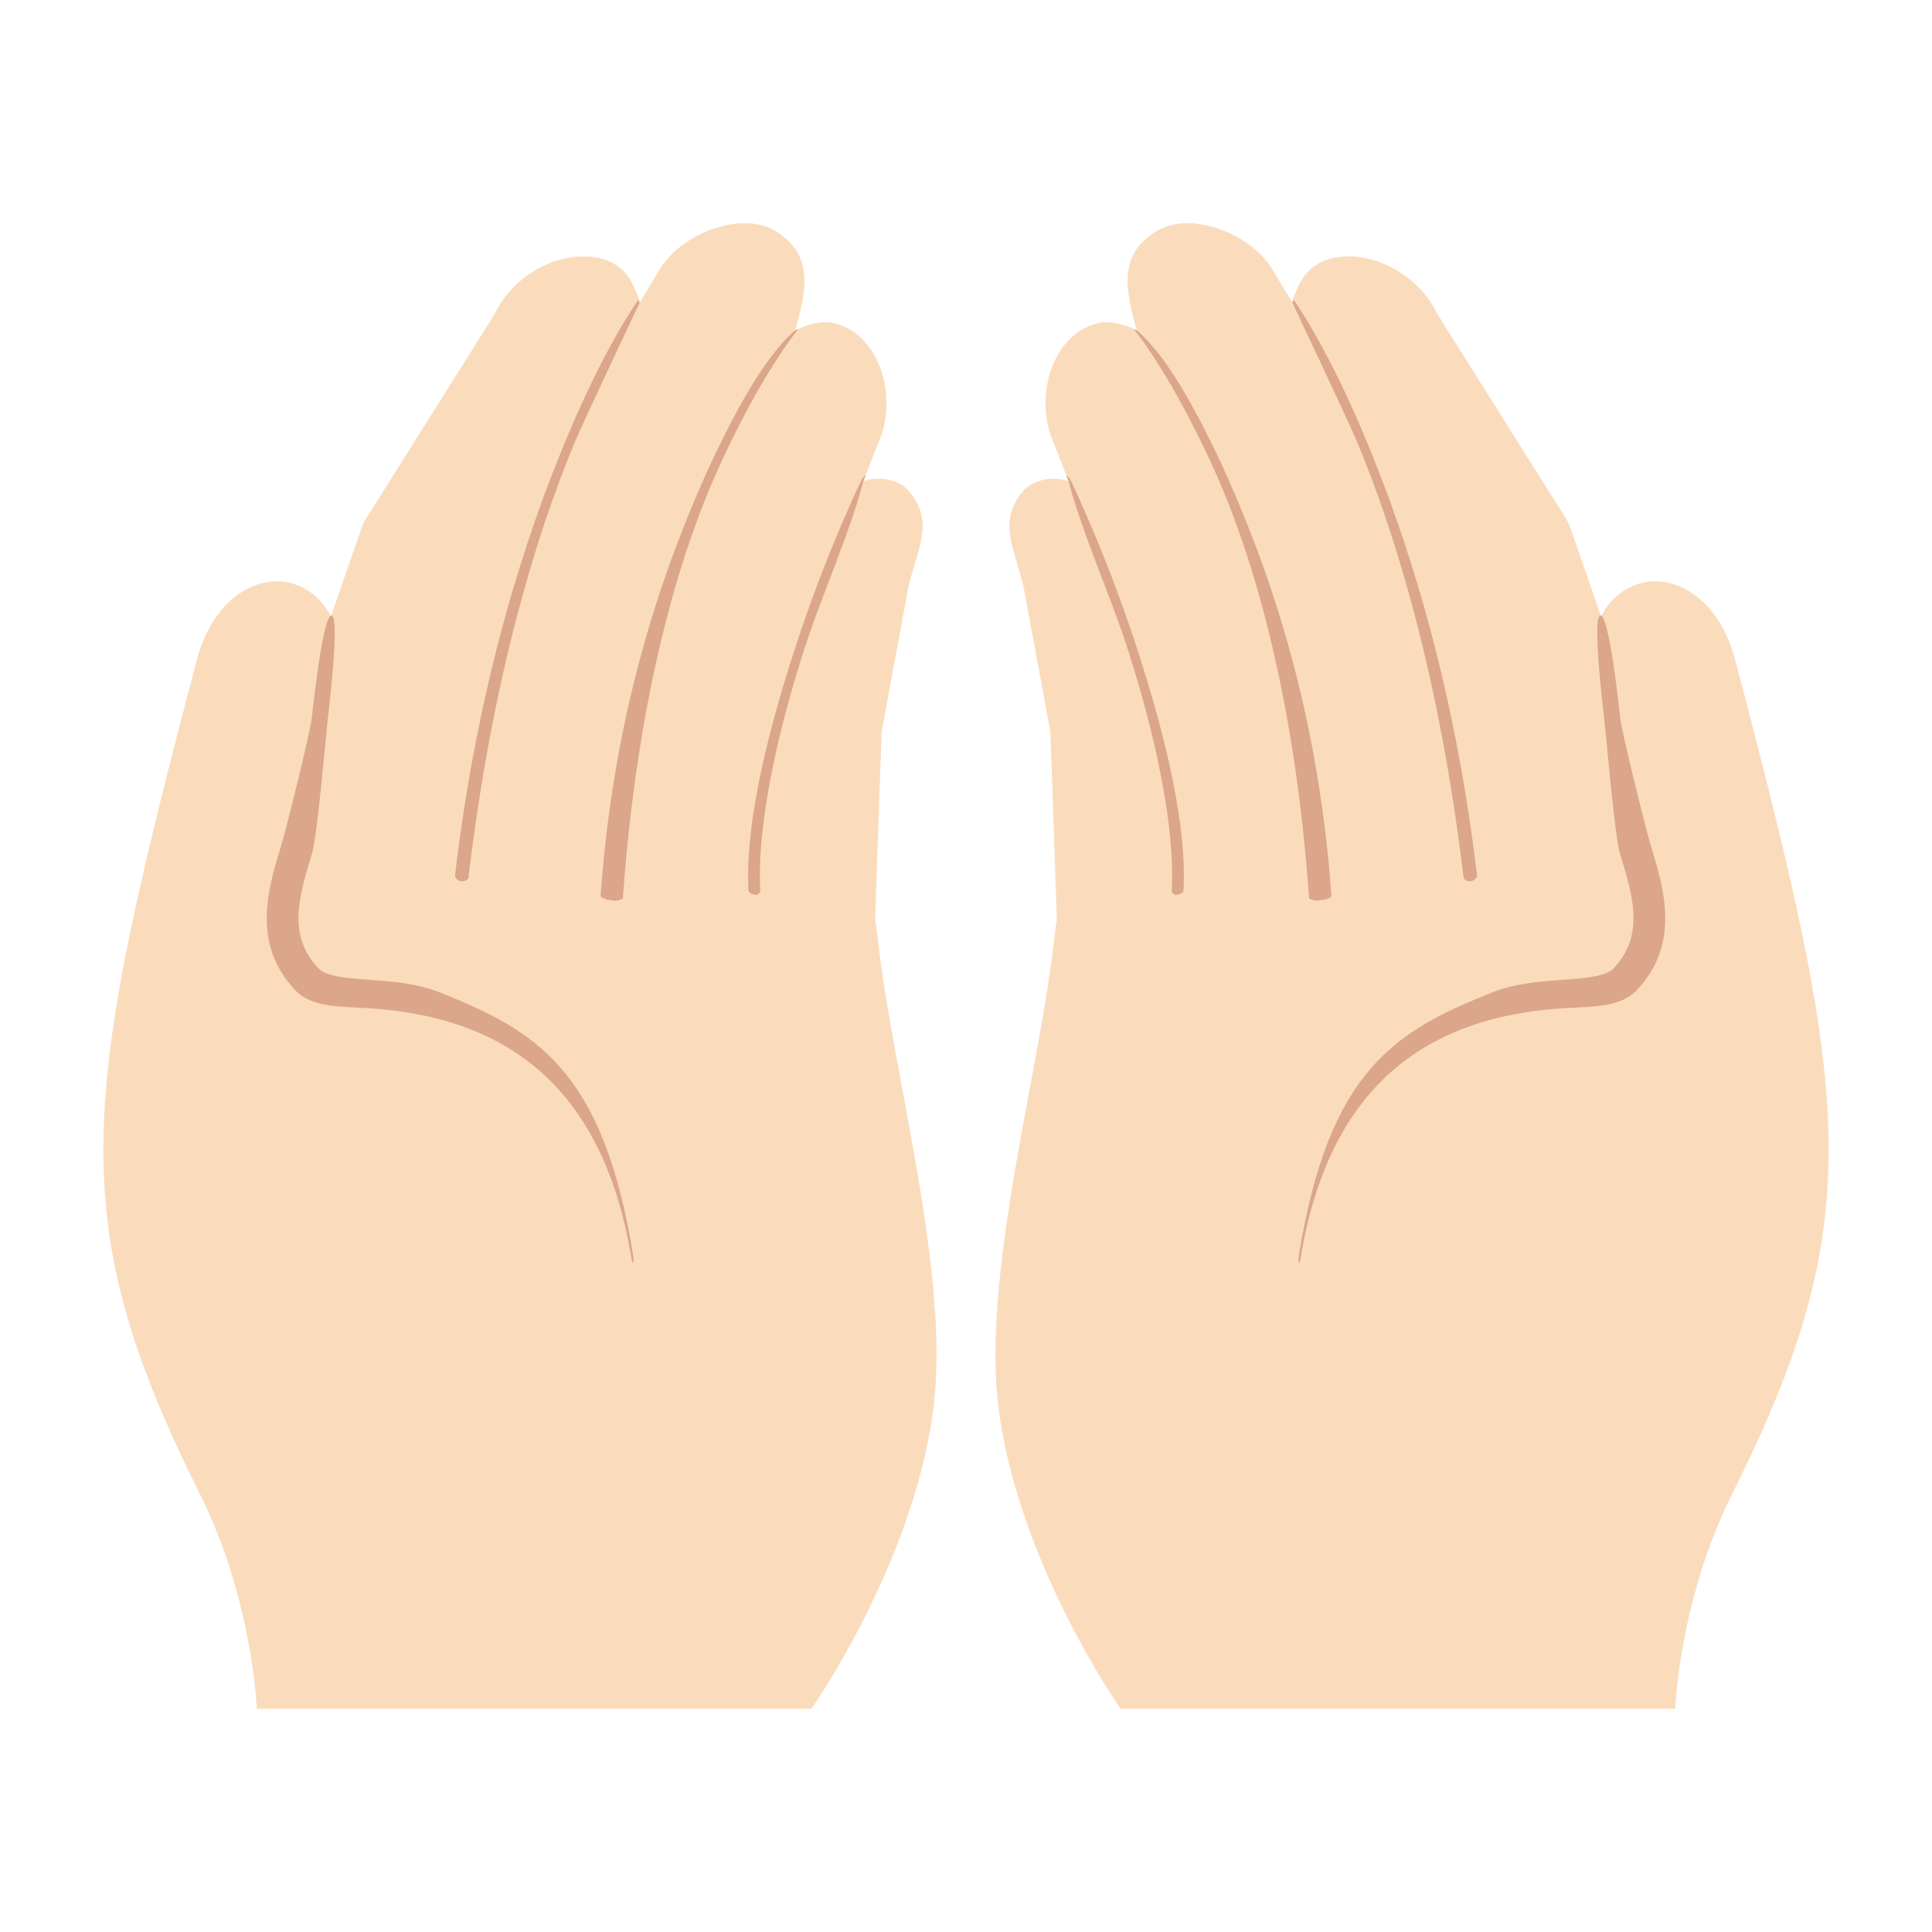 <?xml version="1.0" encoding="UTF-8" standalone="no"?>
<svg
   xmlns:dc="http://purl.org/dc/elements/1.1/"
   xmlns:cc="http://creativecommons.org/ns#"
   xmlns:rdf="http://www.w3.org/1999/02/22-rdf-syntax-ns#"
   xmlns:svg="http://www.w3.org/2000/svg"
   xmlns="http://www.w3.org/2000/svg"
   xmlns:sodipodi="http://sodipodi.sourceforge.net/DTD/sodipodi-0.dtd"
   xmlns:inkscape="http://www.inkscape.org/namespaces/inkscape"
   width="128"
   height="128"
   style="enable-background:new 0 0 128 128;"
   version="1.1"
   id="svg96"
   sodipodi:docname="emoji_u1f932.svg"
   inkscape:version="0.92+devel unknown">
  <defs
     id="defs100">
    <linearGradient
       id="SVGID_2_"
       gradientUnits="userSpaceOnUse"
       x1="98.192"
       x2="107.442"
       y1="44.897"
       y2="93.897"
       gradientTransform="translate(33.292,5.235)">
      <stop
         offset="0.649"
         style="stop-color:#FFCA28"
         id="stop33" />
    </linearGradient>
    <radialGradient
       r="57.387"
       gradientUnits="userSpaceOnUse"
       gradientTransform="matrix(-0.996,-0.095,-0.095,0.996,194.578,9.053)"
       cy="47.676"
       cx="113.714"
       id="SVGID_1_">
      <stop
         id="stop26"
         style="stop-color:#FFCA28"
         offset="0.659" />
    </radialGradient>
  </defs>
  <sodipodi:namedview
     pagecolor="#ffffff"
     bordercolor="#666666"
     inkscape:document-rotation="0"
     borderopacity="1"
     objecttolerance="10"
     gridtolerance="10"
     guidetolerance="10"
     inkscape:pageopacity="0"
     inkscape:pageshadow="2"
     inkscape:window-width="1680"
     inkscape:window-height="986"
     id="namedview98"
     showgrid="false"
     inkscape:zoom="5.6568543"
     inkscape:cx="105.8721"
     inkscape:cy="47.743779"
     inkscape:window-x="0"
     inkscape:window-y="27"
     inkscape:window-maximized="1"
     inkscape:current-layer="svg96" />
  <g
     id="g4510"
     transform="translate(1.887,-0.495)">
    <path
       d="m 71.39,66.52 c -1.64,0 -3.12,-1.07 -3.16,-2.29 L 67.71,49.17 C 67.7,48.92 67.67,48.67 67.6,48.42 L 65.93,39.39 C 65.8,38.84 65.65,38.35 65.51,37.87 64.95,36 64.55,34.64 65.88,33.05 c 0.43,-0.52 1.21,-0.84 2.02,-0.84 1.6,0 2.89,1.13 3.45,3.02 l 4.64,12.57 c 0.09,0.2 0.14,0.34 0.16,0.47 l 3.02,14.8 c 0.2,0.97 -0.53,1.85 -1.78,2.14 l -5.16,1.21 c -0.27,0.07 -0.55,0.1 -0.84,0.1 z"
       style="fill:#fadcbc;fill-opacity:1"
       id="path2"
       inkscape:connector-curvature="0" />
    <path
       d="m 79.77,62.43 c -2.71,0 -5.1,-1.78 -5.33,-3.96 L 72.85,42.99 C 72.8,42.53 72.69,42.07 72.53,41.63 L 67.68,29.22 c -0.54,-1.72 -0.34,-3.76 0.54,-5.26 0.46,-0.78 1.31,-1.78 2.76,-2.08 0.12,-0.03 0.26,-0.04 0.41,-0.04 1.71,0 4.31,1.53 5.32,3.72 l 5.82,12.64 c 0.14,0.3 0.24,0.62 0.28,0.93 l 2.93,18.99 c 0.14,0.91 -0.1,1.79 -0.7,2.53 -0.79,0.98 -2.09,1.59 -3.57,1.67 l -1.34,0.08 c -0.12,0.02 -0.24,0.03 -0.36,0.03 z"
       style="fill:#fadcbc;fill-opacity:1"
       id="path8"
       inkscape:connector-curvature="0" />
    <path
       d="m 90.29,60.99 c -2.6,0 -5.57,-0.85 -6.02,-2.44 l -1.85,-16.2 c 0,-0.04 -0.01,-0.08 -0.02,-0.12 -0.09,-0.35 -0.21,-0.71 -0.38,-1.05 L 76.9,29.25 c -0.01,-0.03 -0.03,-0.07 -0.05,-0.1 L 73.9,23.92 73.76,23.46 c -1.1,-3.56 -1.66,-5.83 0.74,-7.51 0.63,-0.44 1.4,-0.67 2.29,-0.67 2.11,0 4.56,1.32 5.58,3.01 l 9.79,16.16 c 0.11,0.17 0.2,0.35 0.27,0.54 l 7.89,19.85 c 0.36,0.9 0.31,1.83 -0.14,2.69 -0.58,1.09 -1.73,1.9 -3.17,2.22 l -4.41,0.99 c -0.68,0.17 -1.48,0.25 -2.31,0.25 z"
       style="fill:#fadcbc;fill-opacity:1"
       id="path14"
       inkscape:connector-curvature="0" />
    <path
       d="m 99.36,58.65 c -2.77,0 -5.15,-1.55 -5.53,-3.61 l -2.8,-14.91 c -0.07,-0.4 -0.2,-0.79 -0.37,-1.17 L 85.93,28.33 c -0.03,-0.06 -0.06,-0.11 -0.09,-0.17 -2.47,-3.55 -2.96,-6.4 -1.56,-8.99 0.79,-1.47 2.31,-1.69 3.15,-1.69 2.39,0 4.81,1.55 5.88,3.76 0.02,0.03 0.03,0.06 0.05,0.09 l 8.55,13.6 c 0.09,0.15 0.18,0.35 0.25,0.55 l 6.06,17.51 c 0.3,0.87 0.21,1.75 -0.26,2.57 -0.66,1.13 -1.95,1.96 -3.55,2.26 l -3.71,0.71 c -0.45,0.08 -0.89,0.12 -1.34,0.12 z"
       style="fill:#fadcbc;fill-opacity:1"
       id="path20"
       inkscape:connector-curvature="0" />
    <path
       sodipodi:nodetypes="scccccccss"
       d="m 113.08,44.23 c -2.213,-8.425 -12.406,-6.675 -9.12,5.42 -0.13,2.94 0.75,4.63 0.75,4.63 0,0 -3.52,-3.14 -16.69,-0.1 C 72.63,57.73 68.463,57.71 68.003,62.28 67.093,71.23 63.04,85.05 64.31,94.11 c 1.43,10.22 8.05,19.6 8.05,19.6 h 36.74 c 0,0 0.257,-7.202 3.78,-14.25 9.102,-18.21 7.841,-26.142 0.2,-55.23 z"
       style="fill:#fadcbc;fill-opacity:1"
       id="path29"
       inkscape:connector-curvature="0" />
    <path
       sodipodi:nodetypes="sssssssssssss"
       inkscape:connector-curvature="0"
       id="path44"
       style="fill:#dba689;fill-opacity:1"
       d="m 84.28,83.86 c 1.829,-11.11 8.01,-15.987 17.45,-16.57 1.89,-0.117 3.737,-0.042 4.82,-1.19 2.917,-3.092 1.812,-6.721 0.92,-9.63 -0.328,-1.071 -1.91,-7.471 -2.007,-8.361 -0.063,-0.58 -0.737,-6.9 -1.318,-6.834 -0.579,0.065 0.218,6.532 0.28,7.112 0.118,1.09 0.67,7.535 1.025,8.693 0.845,2.761 1.649,5.379 -0.43,7.57 -0.521,0.549 -1.91,0.655 -3.38,0.76 -1.47,0.105 -3.131,0.227 -4.65,0.83 -6.441,2.557 -10.807,5.15 -12.81,17.32 -0.097,0.59 0.009,0.85 0.1,0.3 z" />
    <path
       sodipodi:nodetypes="ccccccscc"
       inkscape:connector-curvature="0"
       id="path4471"
       d="m 68.75,31.961 0.166,0.422 c 0.779,3.054 2.678,7.477 3.561,10.068 1.885,5.568 3.514,12.337 3.266,17.014 -0.009,0.165 0.118,0.305 0.283,0.314 0.166,0.009 0.489,-0.118 0.498,-0.283 C 76.782,54.636 74.94,47.856 73.045,42.26 71.15,36.663 69.1,32.429 69.055,32.326 69.02,32.248 68.859,32.045 68.75,31.961 Z"
       style="color:#000000;font-style:normal;font-variant:normal;font-weight:normal;font-stretch:normal;font-size:medium;line-height:normal;font-family:sans-serif;font-variant-ligatures:normal;font-variant-position:normal;font-variant-caps:normal;font-variant-numeric:normal;font-variant-alternates:normal;font-variant-east-asian:normal;font-feature-settings:normal;text-indent:0;text-align:start;text-decoration:none;text-decoration-line:none;text-decoration-style:solid;text-decoration-color:#000000;letter-spacing:normal;word-spacing:normal;text-transform:none;writing-mode:lr-tb;direction:ltr;text-orientation:mixed;dominant-baseline:auto;baseline-shift:baseline;text-anchor:start;white-space:normal;shape-padding:0;clip-rule:nonzero;display:inline;overflow:visible;visibility:visible;opacity:1;isolation:auto;mix-blend-mode:normal;color-interpolation:sRGB;color-interpolation-filters:linearRGB;solid-color:#000000;solid-opacity:1;vector-effect:none;fill:#dba689;fill-opacity:1;fill-rule:evenodd;stroke:none;stroke-width:0.6;stroke-linecap:round;stroke-linejoin:round;stroke-miterlimit:4;stroke-dasharray:none;stroke-dashoffset:0;stroke-opacity:1;color-rendering:auto;image-rendering:auto;shape-rendering:auto;text-rendering:auto;enable-background:accumulate" />
    <path
       sodipodi:nodetypes="cccscccccc"
       inkscape:connector-curvature="0"
       id="path4477"
       d="m 73.438,22.387 c -0.08,-0.038 -0.159,-0.069 -0.238,-0.104 0.04,0.044 0.079,0.09 0.113,0.129 0.093,0.105 2.411,2.971 5.176,9.049 2.765,6.078 5.417,15.463 6.354,28.5 0.009,0.13 0.296,0.19 0.508,0.211 0.178,-0.024 0.357,-0.048 0.535,-0.072 0.225,-0.069 0.445,-0.16 0.438,-0.26 C 85.381,46.732 81.826,37.353 79.033,31.213 77.645,28.29 75.612,24.254 73.438,22.387 Z"
       style="color:#000000;font-style:normal;font-variant:normal;font-weight:normal;font-stretch:normal;font-size:medium;line-height:normal;font-family:sans-serif;font-variant-ligatures:normal;font-variant-position:normal;font-variant-caps:normal;font-variant-numeric:normal;font-variant-alternates:normal;font-variant-east-asian:normal;font-feature-settings:normal;text-indent:0;text-align:start;text-decoration:none;text-decoration-line:none;text-decoration-style:solid;text-decoration-color:#000000;letter-spacing:normal;word-spacing:normal;text-transform:none;writing-mode:lr-tb;direction:ltr;text-orientation:mixed;dominant-baseline:auto;baseline-shift:baseline;text-anchor:start;white-space:normal;shape-padding:0;clip-rule:nonzero;display:inline;overflow:visible;visibility:visible;opacity:1;isolation:auto;mix-blend-mode:normal;color-interpolation:sRGB;color-interpolation-filters:linearRGB;solid-color:#000000;solid-opacity:1;vector-effect:none;fill:#dba689;fill-opacity:1;fill-rule:evenodd;stroke:none;stroke-width:0.6;stroke-linecap:round;stroke-linejoin:round;stroke-miterlimit:4;stroke-dasharray:none;stroke-dashoffset:0;stroke-opacity:1;color-rendering:auto;image-rendering:auto;shape-rendering:auto;text-rendering:auto;enable-background:accumulate" />
    <path
       sodipodi:nodetypes="ccccsccc"
       inkscape:connector-curvature="0"
       id="path4483"
       d="m 88.076,29.898 c 2.606,6.269 5.459,15.785 7,28.734 0.019,0.164 0.311,0.275 0.475,0.256 0.165,-0.019 0.44,-0.216 0.42,-0.381 -1.547,-13.005 -4.713,-22.522 -7.34,-28.84 -2.534,-6.096 -4.625,-9.044 -4.822,-9.318 -0.021,0.069 -0.048,0.136 -0.066,0.205 0.322,0.727 3.568,7.522 4.334,9.344 z"
       style="color:#000000;font-style:normal;font-variant:normal;font-weight:normal;font-stretch:normal;font-size:medium;line-height:normal;font-family:sans-serif;font-variant-ligatures:normal;font-variant-position:normal;font-variant-caps:normal;font-variant-numeric:normal;font-variant-alternates:normal;font-variant-east-asian:normal;font-feature-settings:normal;text-indent:0;text-align:start;text-decoration:none;text-decoration-line:none;text-decoration-style:solid;text-decoration-color:#000000;letter-spacing:normal;word-spacing:normal;text-transform:none;writing-mode:lr-tb;direction:ltr;text-orientation:mixed;dominant-baseline:auto;baseline-shift:baseline;text-anchor:start;white-space:normal;shape-padding:0;clip-rule:nonzero;display:inline;overflow:visible;visibility:visible;opacity:1;isolation:auto;mix-blend-mode:normal;color-interpolation:sRGB;color-interpolation-filters:linearRGB;solid-color:#000000;solid-opacity:1;vector-effect:none;fill:#dba689;fill-opacity:1;fill-rule:evenodd;stroke:none;stroke-width:0.6;stroke-linecap:round;stroke-linejoin:round;stroke-miterlimit:4;stroke-dasharray:none;stroke-dashoffset:0;stroke-opacity:1;color-rendering:auto;image-rendering:auto;shape-rendering:auto;text-rendering:auto;enable-background:accumulate" />
  </g>
  <g
     transform="matrix(-1,0,0,1,126.113,-0.495)"
     id="g4559">
    <path
       inkscape:connector-curvature="0"
       id="path4541"
       style="fill:#fadcbc;fill-opacity:1"
       d="m 71.39,66.52 c -1.64,0 -3.12,-1.07 -3.16,-2.29 L 67.71,49.17 C 67.7,48.92 67.67,48.67 67.6,48.42 L 65.93,39.39 C 65.8,38.84 65.65,38.35 65.51,37.87 64.95,36 64.55,34.64 65.88,33.05 c 0.43,-0.52 1.21,-0.84 2.02,-0.84 1.6,0 2.89,1.13 3.45,3.02 l 4.64,12.57 c 0.09,0.2 0.14,0.34 0.16,0.47 l 3.02,14.8 c 0.2,0.97 -0.53,1.85 -1.78,2.14 l -5.16,1.21 c -0.27,0.07 -0.55,0.1 -0.84,0.1 z" />
    <path
       inkscape:connector-curvature="0"
       id="path4543"
       style="fill:#fadcbc;fill-opacity:1"
       d="m 79.77,62.43 c -2.71,0 -5.1,-1.78 -5.33,-3.96 L 72.85,42.99 C 72.8,42.53 72.69,42.07 72.53,41.63 L 67.68,29.22 c -0.54,-1.72 -0.34,-3.76 0.54,-5.26 0.46,-0.78 1.31,-1.78 2.76,-2.08 0.12,-0.03 0.26,-0.04 0.41,-0.04 1.71,0 4.31,1.53 5.32,3.72 l 5.82,12.64 c 0.14,0.3 0.24,0.62 0.28,0.93 l 2.93,18.99 c 0.14,0.91 -0.1,1.79 -0.7,2.53 -0.79,0.98 -2.09,1.59 -3.57,1.67 l -1.34,0.08 c -0.12,0.02 -0.24,0.03 -0.36,0.03 z" />
    <path
       inkscape:connector-curvature="0"
       id="path4545"
       style="fill:#fadcbc;fill-opacity:1"
       d="m 90.29,60.99 c -2.6,0 -5.57,-0.85 -6.02,-2.44 l -1.85,-16.2 c 0,-0.04 -0.01,-0.08 -0.02,-0.12 -0.09,-0.35 -0.21,-0.71 -0.38,-1.05 L 76.9,29.25 c -0.01,-0.03 -0.03,-0.07 -0.05,-0.1 L 73.9,23.92 73.76,23.46 c -1.1,-3.56 -1.66,-5.83 0.74,-7.51 0.63,-0.44 1.4,-0.67 2.29,-0.67 2.11,0 4.56,1.32 5.58,3.01 l 9.79,16.16 c 0.11,0.17 0.2,0.35 0.27,0.54 l 7.89,19.85 c 0.36,0.9 0.31,1.83 -0.14,2.69 -0.58,1.09 -1.73,1.9 -3.17,2.22 l -4.41,0.99 c -0.68,0.17 -1.48,0.25 -2.31,0.25 z" />
    <path
       inkscape:connector-curvature="0"
       id="path4547"
       style="fill:#fadcbc;fill-opacity:1"
       d="m 99.36,58.65 c -2.77,0 -5.15,-1.55 -5.53,-3.61 l -2.8,-14.91 c -0.07,-0.4 -0.2,-0.79 -0.37,-1.17 L 85.93,28.33 c -0.03,-0.06 -0.06,-0.11 -0.09,-0.17 -2.47,-3.55 -2.96,-6.4 -1.56,-8.99 0.79,-1.47 2.31,-1.69 3.15,-1.69 2.39,0 4.81,1.55 5.88,3.76 0.02,0.03 0.03,0.06 0.05,0.09 l 8.55,13.6 c 0.09,0.15 0.18,0.35 0.25,0.55 l 6.06,17.51 c 0.3,0.87 0.21,1.75 -0.26,2.57 -0.66,1.13 -1.95,1.96 -3.55,2.26 l -3.71,0.71 c -0.45,0.08 -0.89,0.12 -1.34,0.12 z" />
    <path
       inkscape:connector-curvature="0"
       id="path4549"
       style="fill:#fadcbc;fill-opacity:1"
       d="m 113.08,44.23 c -2.213,-8.425 -12.406,-6.675 -9.12,5.42 -0.13,2.94 0.75,4.63 0.75,4.63 0,0 -3.52,-3.14 -16.69,-0.1 C 72.63,57.73 68.463,57.71 68.003,62.28 67.093,71.23 63.04,85.05 64.31,94.11 c 1.43,10.22 8.05,19.6 8.05,19.6 h 36.74 c 0,0 0.257,-7.202 3.78,-14.25 9.102,-18.21 7.841,-26.142 0.2,-55.23 z"
       sodipodi:nodetypes="scccccccss" />
    <path
       d="m 84.28,83.86 c 1.829,-11.11 8.01,-15.987 17.45,-16.57 1.89,-0.117 3.737,-0.042 4.82,-1.19 2.917,-3.092 1.812,-6.721 0.92,-9.63 -0.328,-1.071 -1.91,-7.471 -2.007,-8.361 -0.063,-0.58 -0.737,-6.9 -1.318,-6.834 -0.579,0.065 0.218,6.532 0.28,7.112 0.118,1.09 0.67,7.535 1.025,8.693 0.845,2.761 1.649,5.379 -0.43,7.57 -0.521,0.549 -1.91,0.655 -3.38,0.76 -1.47,0.105 -3.131,0.227 -4.65,0.83 -6.441,2.557 -10.807,5.15 -12.81,17.32 -0.097,0.59 0.009,0.85 0.1,0.3 z"
       style="fill:#dba689;fill-opacity:1"
       id="path4551"
       inkscape:connector-curvature="0"
       sodipodi:nodetypes="sssssssssssss" />
    <path
       style="color:#000000;font-style:normal;font-variant:normal;font-weight:normal;font-stretch:normal;font-size:medium;line-height:normal;font-family:sans-serif;font-variant-ligatures:normal;font-variant-position:normal;font-variant-caps:normal;font-variant-numeric:normal;font-variant-alternates:normal;font-variant-east-asian:normal;font-feature-settings:normal;text-indent:0;text-align:start;text-decoration:none;text-decoration-line:none;text-decoration-style:solid;text-decoration-color:#000000;letter-spacing:normal;word-spacing:normal;text-transform:none;writing-mode:lr-tb;direction:ltr;text-orientation:mixed;dominant-baseline:auto;baseline-shift:baseline;text-anchor:start;white-space:normal;shape-padding:0;clip-rule:nonzero;display:inline;overflow:visible;visibility:visible;opacity:1;isolation:auto;mix-blend-mode:normal;color-interpolation:sRGB;color-interpolation-filters:linearRGB;solid-color:#000000;solid-opacity:1;vector-effect:none;fill:#dba689;fill-opacity:1;fill-rule:evenodd;stroke:none;stroke-width:0.6;stroke-linecap:round;stroke-linejoin:round;stroke-miterlimit:4;stroke-dasharray:none;stroke-dashoffset:0;stroke-opacity:1;color-rendering:auto;image-rendering:auto;shape-rendering:auto;text-rendering:auto;enable-background:accumulate"
       d="m 68.75,31.961 0.166,0.422 c 0.779,3.054 2.678,7.477 3.561,10.068 1.885,5.568 3.514,12.337 3.266,17.014 -0.009,0.165 0.118,0.305 0.283,0.314 0.166,0.009 0.489,-0.118 0.498,-0.283 C 76.782,54.636 74.94,47.856 73.045,42.26 71.15,36.663 69.1,32.429 69.055,32.326 69.02,32.248 68.859,32.045 68.75,31.961 Z"
       id="path4553"
       inkscape:connector-curvature="0"
       sodipodi:nodetypes="ccccccscc" />
    <path
       style="color:#000000;font-style:normal;font-variant:normal;font-weight:normal;font-stretch:normal;font-size:medium;line-height:normal;font-family:sans-serif;font-variant-ligatures:normal;font-variant-position:normal;font-variant-caps:normal;font-variant-numeric:normal;font-variant-alternates:normal;font-variant-east-asian:normal;font-feature-settings:normal;text-indent:0;text-align:start;text-decoration:none;text-decoration-line:none;text-decoration-style:solid;text-decoration-color:#000000;letter-spacing:normal;word-spacing:normal;text-transform:none;writing-mode:lr-tb;direction:ltr;text-orientation:mixed;dominant-baseline:auto;baseline-shift:baseline;text-anchor:start;white-space:normal;shape-padding:0;clip-rule:nonzero;display:inline;overflow:visible;visibility:visible;opacity:1;isolation:auto;mix-blend-mode:normal;color-interpolation:sRGB;color-interpolation-filters:linearRGB;solid-color:#000000;solid-opacity:1;vector-effect:none;fill:#dba689;fill-opacity:1;fill-rule:evenodd;stroke:none;stroke-width:0.6;stroke-linecap:round;stroke-linejoin:round;stroke-miterlimit:4;stroke-dasharray:none;stroke-dashoffset:0;stroke-opacity:1;color-rendering:auto;image-rendering:auto;shape-rendering:auto;text-rendering:auto;enable-background:accumulate"
       d="m 73.438,22.387 c -0.08,-0.038 -0.159,-0.069 -0.238,-0.104 0.04,0.044 0.079,0.09 0.113,0.129 0.093,0.105 2.411,2.971 5.176,9.049 2.765,6.078 5.417,15.463 6.354,28.5 0.009,0.13 0.296,0.19 0.508,0.211 0.178,-0.024 0.357,-0.048 0.535,-0.072 0.225,-0.069 0.445,-0.16 0.438,-0.26 C 85.381,46.732 81.826,37.353 79.033,31.213 77.645,28.29 75.612,24.254 73.438,22.387 Z"
       id="path4555"
       inkscape:connector-curvature="0"
       sodipodi:nodetypes="cccscccccc" />
    <path
       style="color:#000000;font-style:normal;font-variant:normal;font-weight:normal;font-stretch:normal;font-size:medium;line-height:normal;font-family:sans-serif;font-variant-ligatures:normal;font-variant-position:normal;font-variant-caps:normal;font-variant-numeric:normal;font-variant-alternates:normal;font-variant-east-asian:normal;font-feature-settings:normal;text-indent:0;text-align:start;text-decoration:none;text-decoration-line:none;text-decoration-style:solid;text-decoration-color:#000000;letter-spacing:normal;word-spacing:normal;text-transform:none;writing-mode:lr-tb;direction:ltr;text-orientation:mixed;dominant-baseline:auto;baseline-shift:baseline;text-anchor:start;white-space:normal;shape-padding:0;clip-rule:nonzero;display:inline;overflow:visible;visibility:visible;opacity:1;isolation:auto;mix-blend-mode:normal;color-interpolation:sRGB;color-interpolation-filters:linearRGB;solid-color:#000000;solid-opacity:1;vector-effect:none;fill:#dba689;fill-opacity:1;fill-rule:evenodd;stroke:none;stroke-width:0.6;stroke-linecap:round;stroke-linejoin:round;stroke-miterlimit:4;stroke-dasharray:none;stroke-dashoffset:0;stroke-opacity:1;color-rendering:auto;image-rendering:auto;shape-rendering:auto;text-rendering:auto;enable-background:accumulate"
       d="m 88.076,29.898 c 2.606,6.269 5.459,15.785 7,28.734 0.019,0.164 0.311,0.275 0.475,0.256 0.165,-0.019 0.44,-0.216 0.42,-0.381 -1.547,-13.005 -4.713,-22.522 -7.34,-28.84 -2.534,-6.096 -4.625,-9.044 -4.822,-9.318 -0.021,0.069 -0.048,0.136 -0.066,0.205 0.322,0.727 3.568,7.522 4.334,9.344 z"
       id="path4557"
       inkscape:connector-curvature="0"
       sodipodi:nodetypes="ccccsccc" />
  </g>
</svg>
